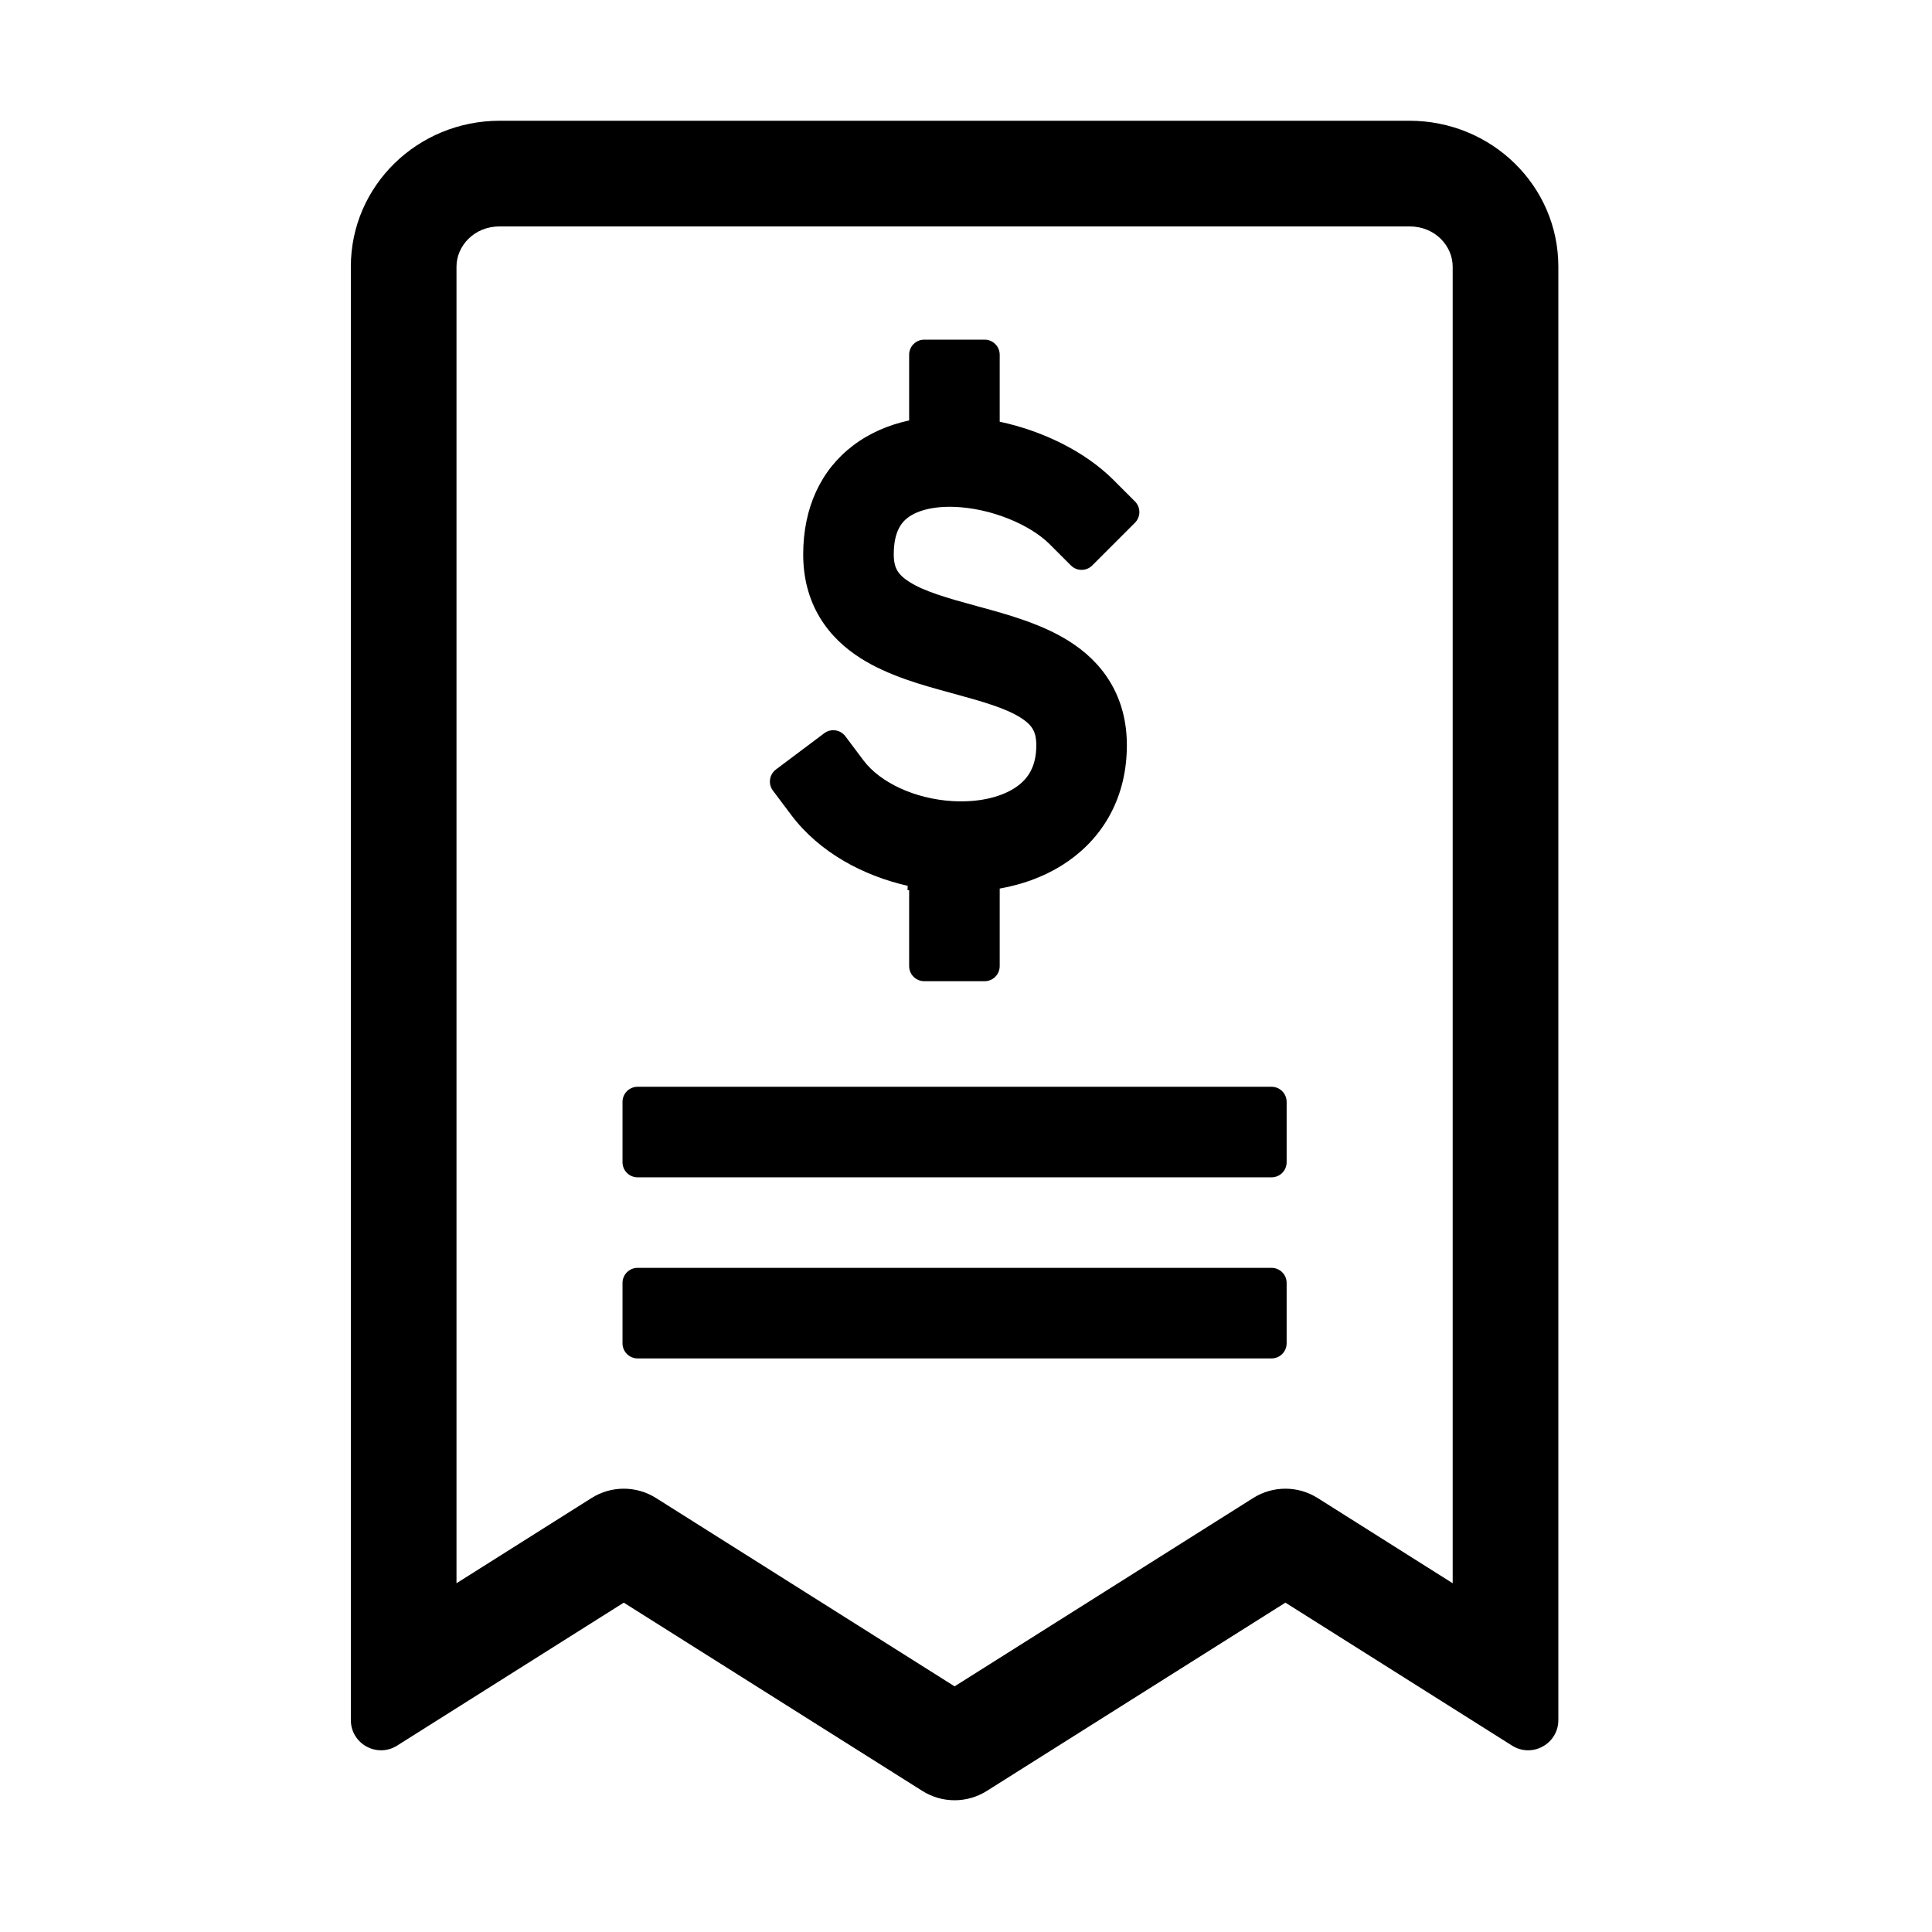 <svg width="1024" height="1024" viewBox="0 0 1024 1024" fill="none" xmlns="http://www.w3.org/2000/svg">
<path d="M337.945 576.012C333.527 576.012 329.945 579.593 329.945 584.012V616.012C329.945 620.43 333.527 624.012 337.945 624.012H673.945C678.364 624.012 681.945 620.43 681.945 616.012V584.012C681.945 579.593 678.364 576.012 673.945 576.012H337.945Z" fill="black"/>
<path d="M337.945 671.988C333.527 671.988 329.945 675.57 329.945 679.988V711.988C329.945 716.407 333.527 719.988 337.945 719.988H673.945C678.364 719.988 681.945 716.407 681.945 711.988V679.988C681.945 675.57 678.364 671.988 673.945 671.988H337.945Z" fill="black"/>
<path d="M529.864 188.02C529.864 183.601 526.283 180.02 521.864 180.02H489.864C485.446 180.02 481.864 183.601 481.864 188.02V222.84C471.423 225.11 461.188 229.283 452.185 236.104C435.063 249.077 425.712 269.118 425.712 293.87C425.712 306.146 428.581 317.33 434.412 327.1C440.161 336.731 448.018 343.705 456.131 348.868C470.832 358.224 489.313 363.255 503.544 367.128L505.171 367.571C521.632 372.061 533.173 375.434 541.07 380.46C544.54 382.669 546.335 384.645 547.343 386.334C548.268 387.885 549.26 390.391 549.26 394.964C549.26 406.31 544.9 412.73 538.74 417.042C531.611 422.032 520.34 425.175 506.733 424.682L505.125 424.624C484.737 423.475 466.371 414.631 457.665 403.03L448.061 390.232C445.409 386.698 440.395 385.983 436.861 388.635L411.266 407.842C407.732 410.494 407.017 415.509 409.669 419.042L419.272 431.84C434.248 451.796 457.421 464.098 481.094 469.51L481.012 471.783L481.864 471.814V512.058C481.864 516.476 485.446 520.058 489.864 520.058H521.864C526.283 520.058 529.864 516.476 529.864 512.058V470.964C542.757 468.665 555.343 464.012 566.267 456.364C585.178 443.126 597.26 422.07 597.26 394.964C597.26 382.688 594.391 371.505 588.56 361.734C582.812 352.103 574.955 345.129 566.842 339.966C552.141 330.609 533.659 325.579 519.428 321.706L517.802 321.263C501.341 316.773 489.8 313.4 481.902 308.374C478.432 306.165 476.637 304.189 475.629 302.5C474.704 300.949 473.712 298.443 473.712 293.87C473.712 282.02 477.624 277.051 481.172 274.363C485.72 270.918 493.723 268.33 505.208 268.636C525.005 269.182 545.914 278.01 556.29 288.386L567.604 299.7C570.728 302.824 575.793 302.824 578.917 299.7L601.545 277.072C604.669 273.948 604.669 268.883 601.545 265.759L590.231 254.445C575.025 239.239 552.678 228.394 529.864 223.51V188.02Z" fill="black"/>
<path fill-rule="evenodd" d="M681.296 849.436L801.417 925.202C812.072 931.922 825.953 924.266 825.953 911.669V141.288C825.953 98.565 790.666 64 747.049 64H264.857C221.241 64 185.953 98.565 185.953 141.288V911.669C185.953 924.266 199.835 931.922 210.489 925.202L330.611 849.436L488.885 949.238C499.314 955.814 512.593 955.814 523.021 949.238L681.296 849.436ZM664.219 793.974C674.652 787.394 687.938 787.396 698.369 793.979L769.953 839.156V141.288C769.953 130.58 760.836 120 747.049 120H264.857C251.07 120 241.953 130.58 241.953 141.288V839.156L313.537 793.979C323.968 787.396 337.254 787.394 347.687 793.974L505.953 893.8L664.219 793.974Z" fill="black"/>
</svg>
